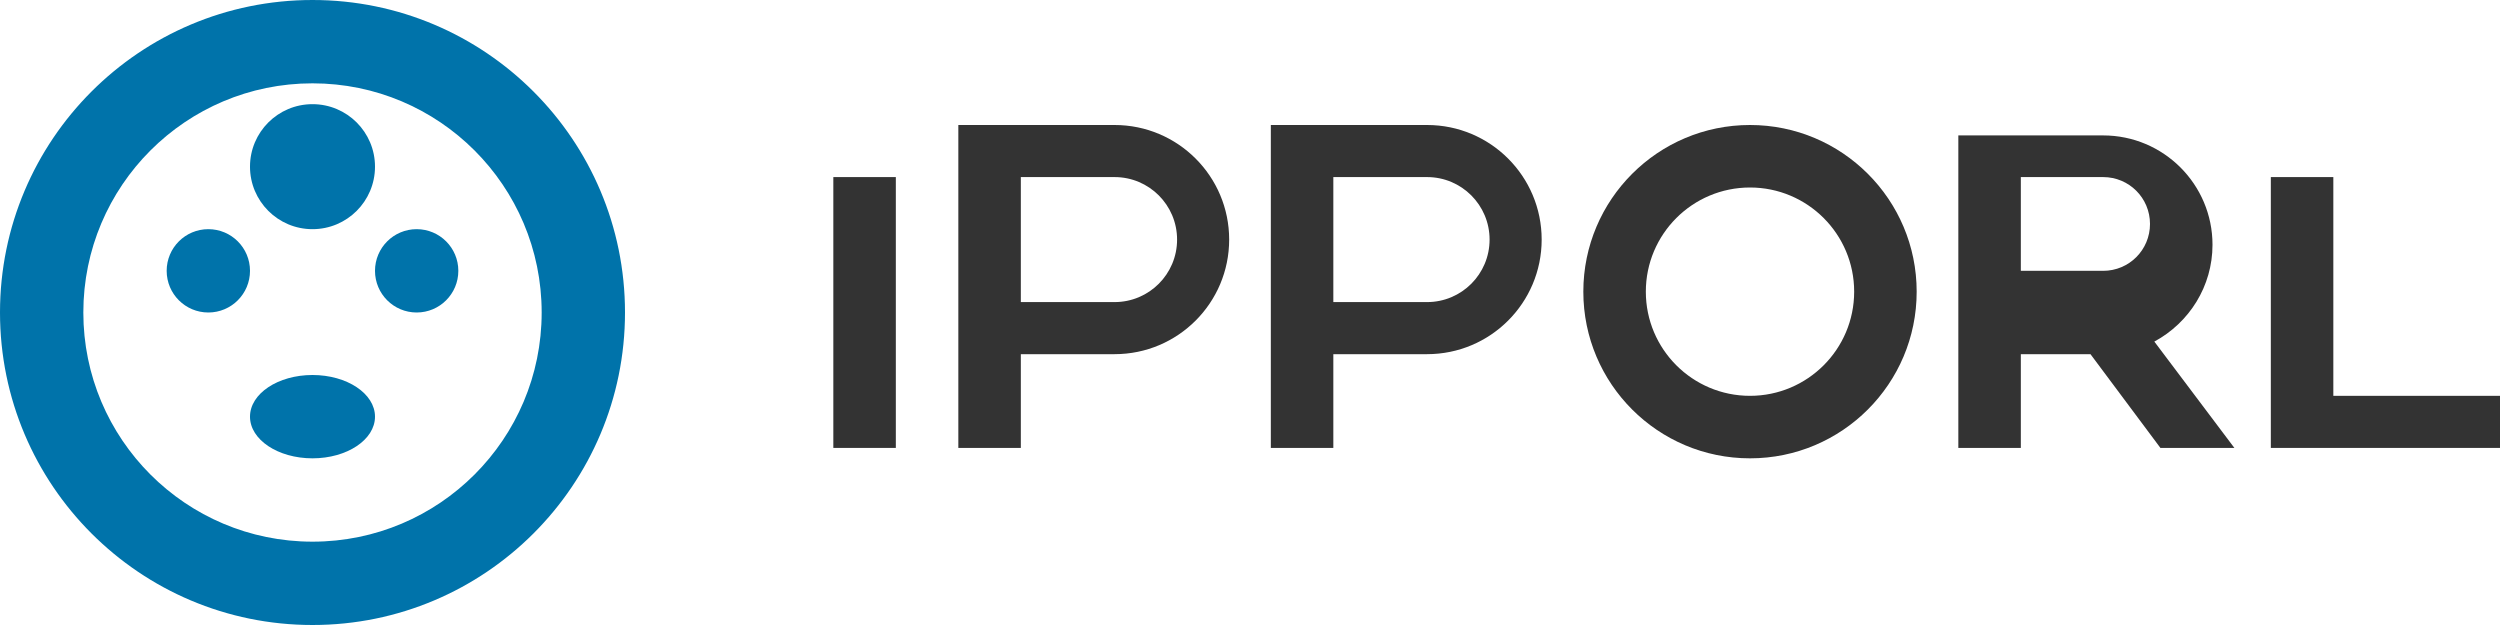 <svg width="120" height="30" viewBox="0 0 120 30" fill="none" xmlns="http://www.w3.org/2000/svg">
  <path fill-rule="evenodd" clip-rule="evenodd" d="M15 0C23.284 0 30 6.716 30 15C30 23.284 23.284 30 15 30C6.716 30 0 23.284 0 15C0 6.716 6.716 0 15 0ZM15 4C8.925 4 4 8.925 4 15C4 21.075 8.925 26 15 26C21.075 26 26 21.075 26 15C26 8.925 21.075 4 15 4Z" fill="#0073AA"/>
  <path d="M18 8C18 9.657 16.657 11 15 11C13.343 11 12 9.657 12 8C12 6.343 13.343 5 15 5C16.657 5 18 6.343 18 8Z" fill="#0073AA"/>
  <path d="M22 13C22 14.105 21.105 15 20 15C18.895 15 18 14.105 18 13C18 11.895 18.895 11 20 11C21.105 11 22 11.895 22 13Z" fill="#0073AA"/>
  <path d="M12 13C12 14.105 11.105 15 10 15C8.895 15 8 14.105 8 13C8 11.895 8.895 11 10 11C11.105 11 12 11.895 12 13Z" fill="#0073AA"/>
  <path d="M18 20C18 21.105 16.657 22 15 22C13.343 22 12 21.105 12 20C12 18.895 13.343 18 15 18C16.657 18 18 18.895 18 20Z" fill="#0073AA"/>
  <path d="M40 8.5V21.5H43V8.5H40Z" fill="#333333"/>
  <path d="M46 8.5V21.5H49V17H53.5C56.538 17 59 14.538 59 11.5C59 8.462 56.538 6 53.5 6H46V8.5ZM49 8.5H53.5C55.157 8.5 56.5 9.843 56.5 11.5C56.5 13.157 55.157 14.5 53.5 14.5H49V8.5Z" fill="#333333"/>
  <path d="M61 8.5V21.5H64V17H68.5C71.538 17 74 14.538 74 11.5C74 8.462 71.538 6 68.5 6H61V8.5ZM64 8.5H68.5C70.157 8.5 71.5 9.843 71.5 11.5C71.5 13.157 70.157 14.5 68.5 14.5H64V8.5Z" fill="#333333"/>
  <path d="M76 14C76 18.418 79.582 22 84 22C88.418 22 92 18.418 92 14C92 9.582 88.418 6 84 6C79.582 6 76 9.582 76 14ZM79 14C79 11.239 81.239 9 84 9C86.761 9 89 11.239 89 14C89 16.761 86.761 19 84 19C81.239 19 79 16.761 79 14Z" fill="#333333"/>
  <path d="M94 8.5V21.5H97V17H100.343L103.7 21.5H107.25L103.408 16.396C105.085 15.491 106.2 13.739 106.2 11.75C106.2 8.851 103.85 6.5 100.95 6.5H94V8.5ZM97 8.5H100.95C102.197 8.5 103.2 9.503 103.2 10.75C103.2 11.997 102.197 13 100.95 13H97V8.5Z" fill="#333333"/>
  <path d="M109 8.5V21.5H120V19H112V8.5H109Z" fill="#333333"/>
</svg> 